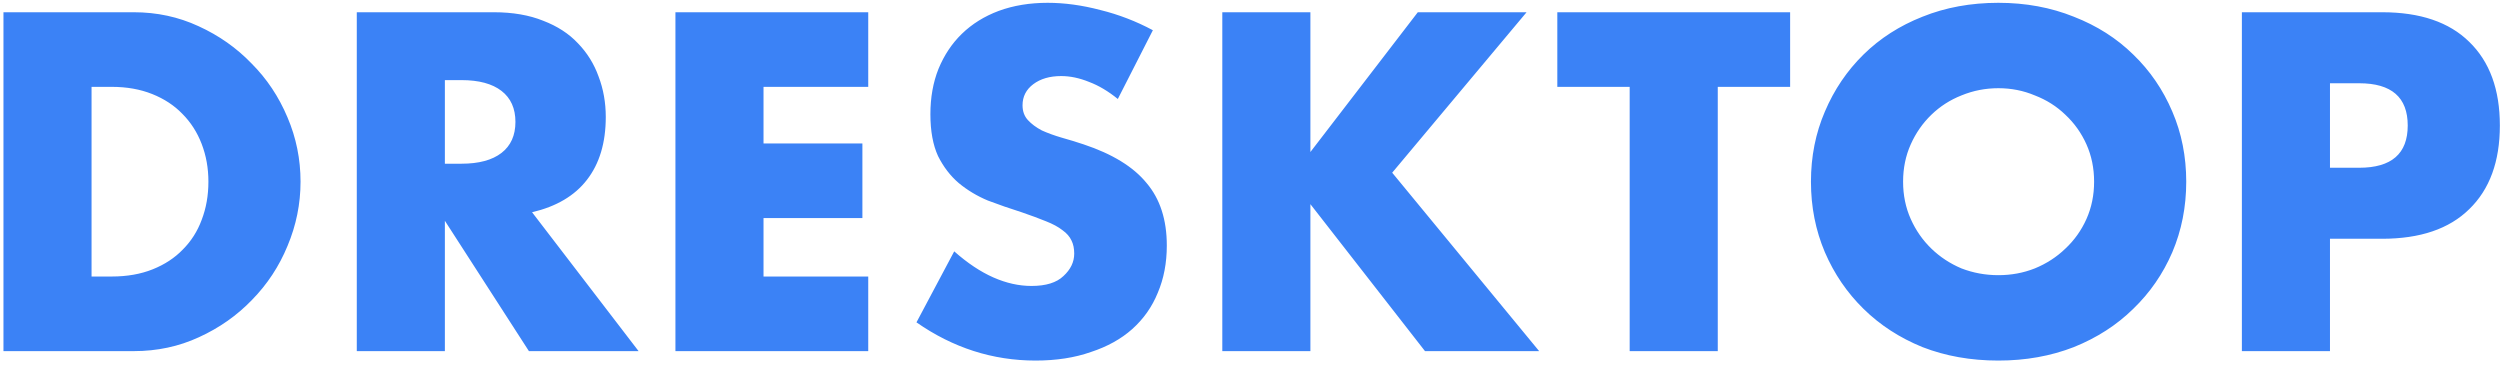 <svg width="356" height="52" viewBox="0 0 356 52" fill="none" xmlns="http://www.w3.org/2000/svg">
<path d="M13.037 39.376H15.918C18.093 39.376 20.035 39.035 21.741 38.352C23.448 37.669 24.878 36.731 26.029 35.536C27.224 34.341 28.12 32.933 28.718 31.312C29.358 29.648 29.677 27.835 29.677 25.872C29.677 23.952 29.358 22.16 28.718 20.496C28.078 18.832 27.16 17.403 25.965 16.208C24.814 15.013 23.384 14.075 21.677 13.392C19.971 12.709 18.051 12.368 15.918 12.368H13.037V39.376ZM0.493 1.744H19.053C22.339 1.744 25.411 2.405 28.27 3.728C31.171 5.051 33.688 6.821 35.822 9.04C37.998 11.216 39.704 13.776 40.941 16.72C42.179 19.621 42.797 22.672 42.797 25.872C42.797 29.029 42.179 32.08 40.941 35.024C39.747 37.925 38.062 40.485 35.886 42.704C33.752 44.923 31.235 46.693 28.334 48.016C25.475 49.339 22.381 50 19.053 50H0.493V1.744ZM63.35 23.312H65.718C68.193 23.312 70.091 22.8 71.414 21.776C72.737 20.752 73.398 19.28 73.398 17.36C73.398 15.44 72.737 13.968 71.414 12.944C70.091 11.92 68.193 11.408 65.718 11.408H63.35V23.312ZM90.934 50H75.318L63.35 31.44V50H50.806V1.744H70.326C73.014 1.744 75.361 2.149 77.366 2.96C79.371 3.728 81.014 4.795 82.294 6.16C83.617 7.525 84.598 9.104 85.238 10.896C85.921 12.688 86.262 14.608 86.262 16.656C86.262 20.325 85.366 23.312 83.574 25.616C81.825 27.877 79.222 29.413 75.766 30.224L90.934 50ZM123.637 12.368H108.725V20.432H122.805V31.056H108.725V39.376H123.637V50H96.181V1.744H123.637V12.368ZM159.177 14.096C157.812 12.987 156.446 12.176 155.081 11.664C153.716 11.109 152.393 10.832 151.113 10.832C149.492 10.832 148.169 11.216 147.145 11.984C146.121 12.752 145.609 13.755 145.609 14.992C145.609 15.845 145.865 16.549 146.377 17.104C146.889 17.659 147.55 18.149 148.361 18.576C149.214 18.96 150.153 19.301 151.177 19.6C152.244 19.899 153.289 20.219 154.313 20.56C158.409 21.925 161.396 23.76 163.273 26.064C165.193 28.325 166.153 31.291 166.153 34.96C166.153 37.435 165.726 39.675 164.873 41.68C164.062 43.685 162.846 45.413 161.225 46.864C159.646 48.272 157.684 49.36 155.337 50.128C153.033 50.939 150.409 51.344 147.465 51.344C141.364 51.344 135.71 49.531 130.505 45.904L135.881 35.792C137.758 37.456 139.614 38.693 141.449 39.504C143.284 40.315 145.097 40.72 146.889 40.72C148.937 40.72 150.452 40.251 151.433 39.312C152.457 38.373 152.969 37.307 152.969 36.112C152.969 35.387 152.841 34.768 152.585 34.256C152.329 33.701 151.902 33.211 151.305 32.784C150.708 32.315 149.918 31.888 148.937 31.504C147.998 31.12 146.846 30.693 145.481 30.224C143.86 29.712 142.26 29.157 140.681 28.56C139.145 27.92 137.758 27.088 136.521 26.064C135.326 25.04 134.345 23.76 133.577 22.224C132.852 20.645 132.489 18.661 132.489 16.272C132.489 13.883 132.873 11.728 133.641 9.808C134.452 7.845 135.561 6.181 136.969 4.816C138.42 3.408 140.169 2.32 142.217 1.552C144.308 0.784 146.633 0.4 149.193 0.4C151.582 0.4 154.078 0.741 156.681 1.424C159.284 2.064 161.78 3.024 164.169 4.304L159.177 14.096ZM186.6 21.648L201.896 1.744H217.384L198.248 24.592L219.176 50H202.92L186.6 29.072V50H174.056V1.744H186.6V21.648ZM244.61 12.368V50H232.066V12.368H221.762V1.744H254.914V12.368H244.61ZM271 25.872C271 27.792 271.363 29.563 272.088 31.184C272.813 32.805 273.795 34.213 275.032 35.408C276.269 36.603 277.699 37.541 279.32 38.224C280.984 38.864 282.733 39.184 284.568 39.184C286.403 39.184 288.131 38.864 289.752 38.224C291.416 37.541 292.867 36.603 294.104 35.408C295.384 34.213 296.387 32.805 297.112 31.184C297.837 29.563 298.2 27.792 298.2 25.872C298.2 23.952 297.837 22.181 297.112 20.56C296.387 18.939 295.384 17.531 294.104 16.336C292.867 15.141 291.416 14.224 289.752 13.584C288.131 12.901 286.403 12.56 284.568 12.56C282.733 12.56 280.984 12.901 279.32 13.584C277.699 14.224 276.269 15.141 275.032 16.336C273.795 17.531 272.813 18.939 272.088 20.56C271.363 22.181 271 23.952 271 25.872ZM257.88 25.872C257.88 22.288 258.541 18.96 259.864 15.888C261.187 12.773 263.021 10.064 265.368 7.76C267.715 5.456 270.509 3.664 273.752 2.384C277.037 1.061 280.643 0.4 284.568 0.4C288.451 0.4 292.035 1.061 295.32 2.384C298.605 3.664 301.421 5.456 303.768 7.76C306.157 10.064 308.013 12.773 309.336 15.888C310.659 18.96 311.32 22.288 311.32 25.872C311.32 29.456 310.659 32.805 309.336 35.92C308.013 38.992 306.157 41.68 303.768 43.984C301.421 46.288 298.605 48.101 295.32 49.424C292.035 50.704 288.451 51.344 284.568 51.344C280.643 51.344 277.037 50.704 273.752 49.424C270.509 48.101 267.715 46.288 265.368 43.984C263.021 41.68 261.187 38.992 259.864 35.92C258.541 32.805 257.88 29.456 257.88 25.872ZM331.788 23.888H335.948C340.556 23.888 342.86 21.883 342.86 17.872C342.86 13.861 340.556 11.856 335.948 11.856H331.788V23.888ZM331.788 50H319.244V1.744H339.212C344.63 1.744 348.769 3.152 351.628 5.968C354.529 8.784 355.98 12.752 355.98 17.872C355.98 22.992 354.529 26.96 351.628 29.776C348.769 32.592 344.63 34 339.212 34H331.788V50Z" fill="#3B82F6"/>
</svg>
